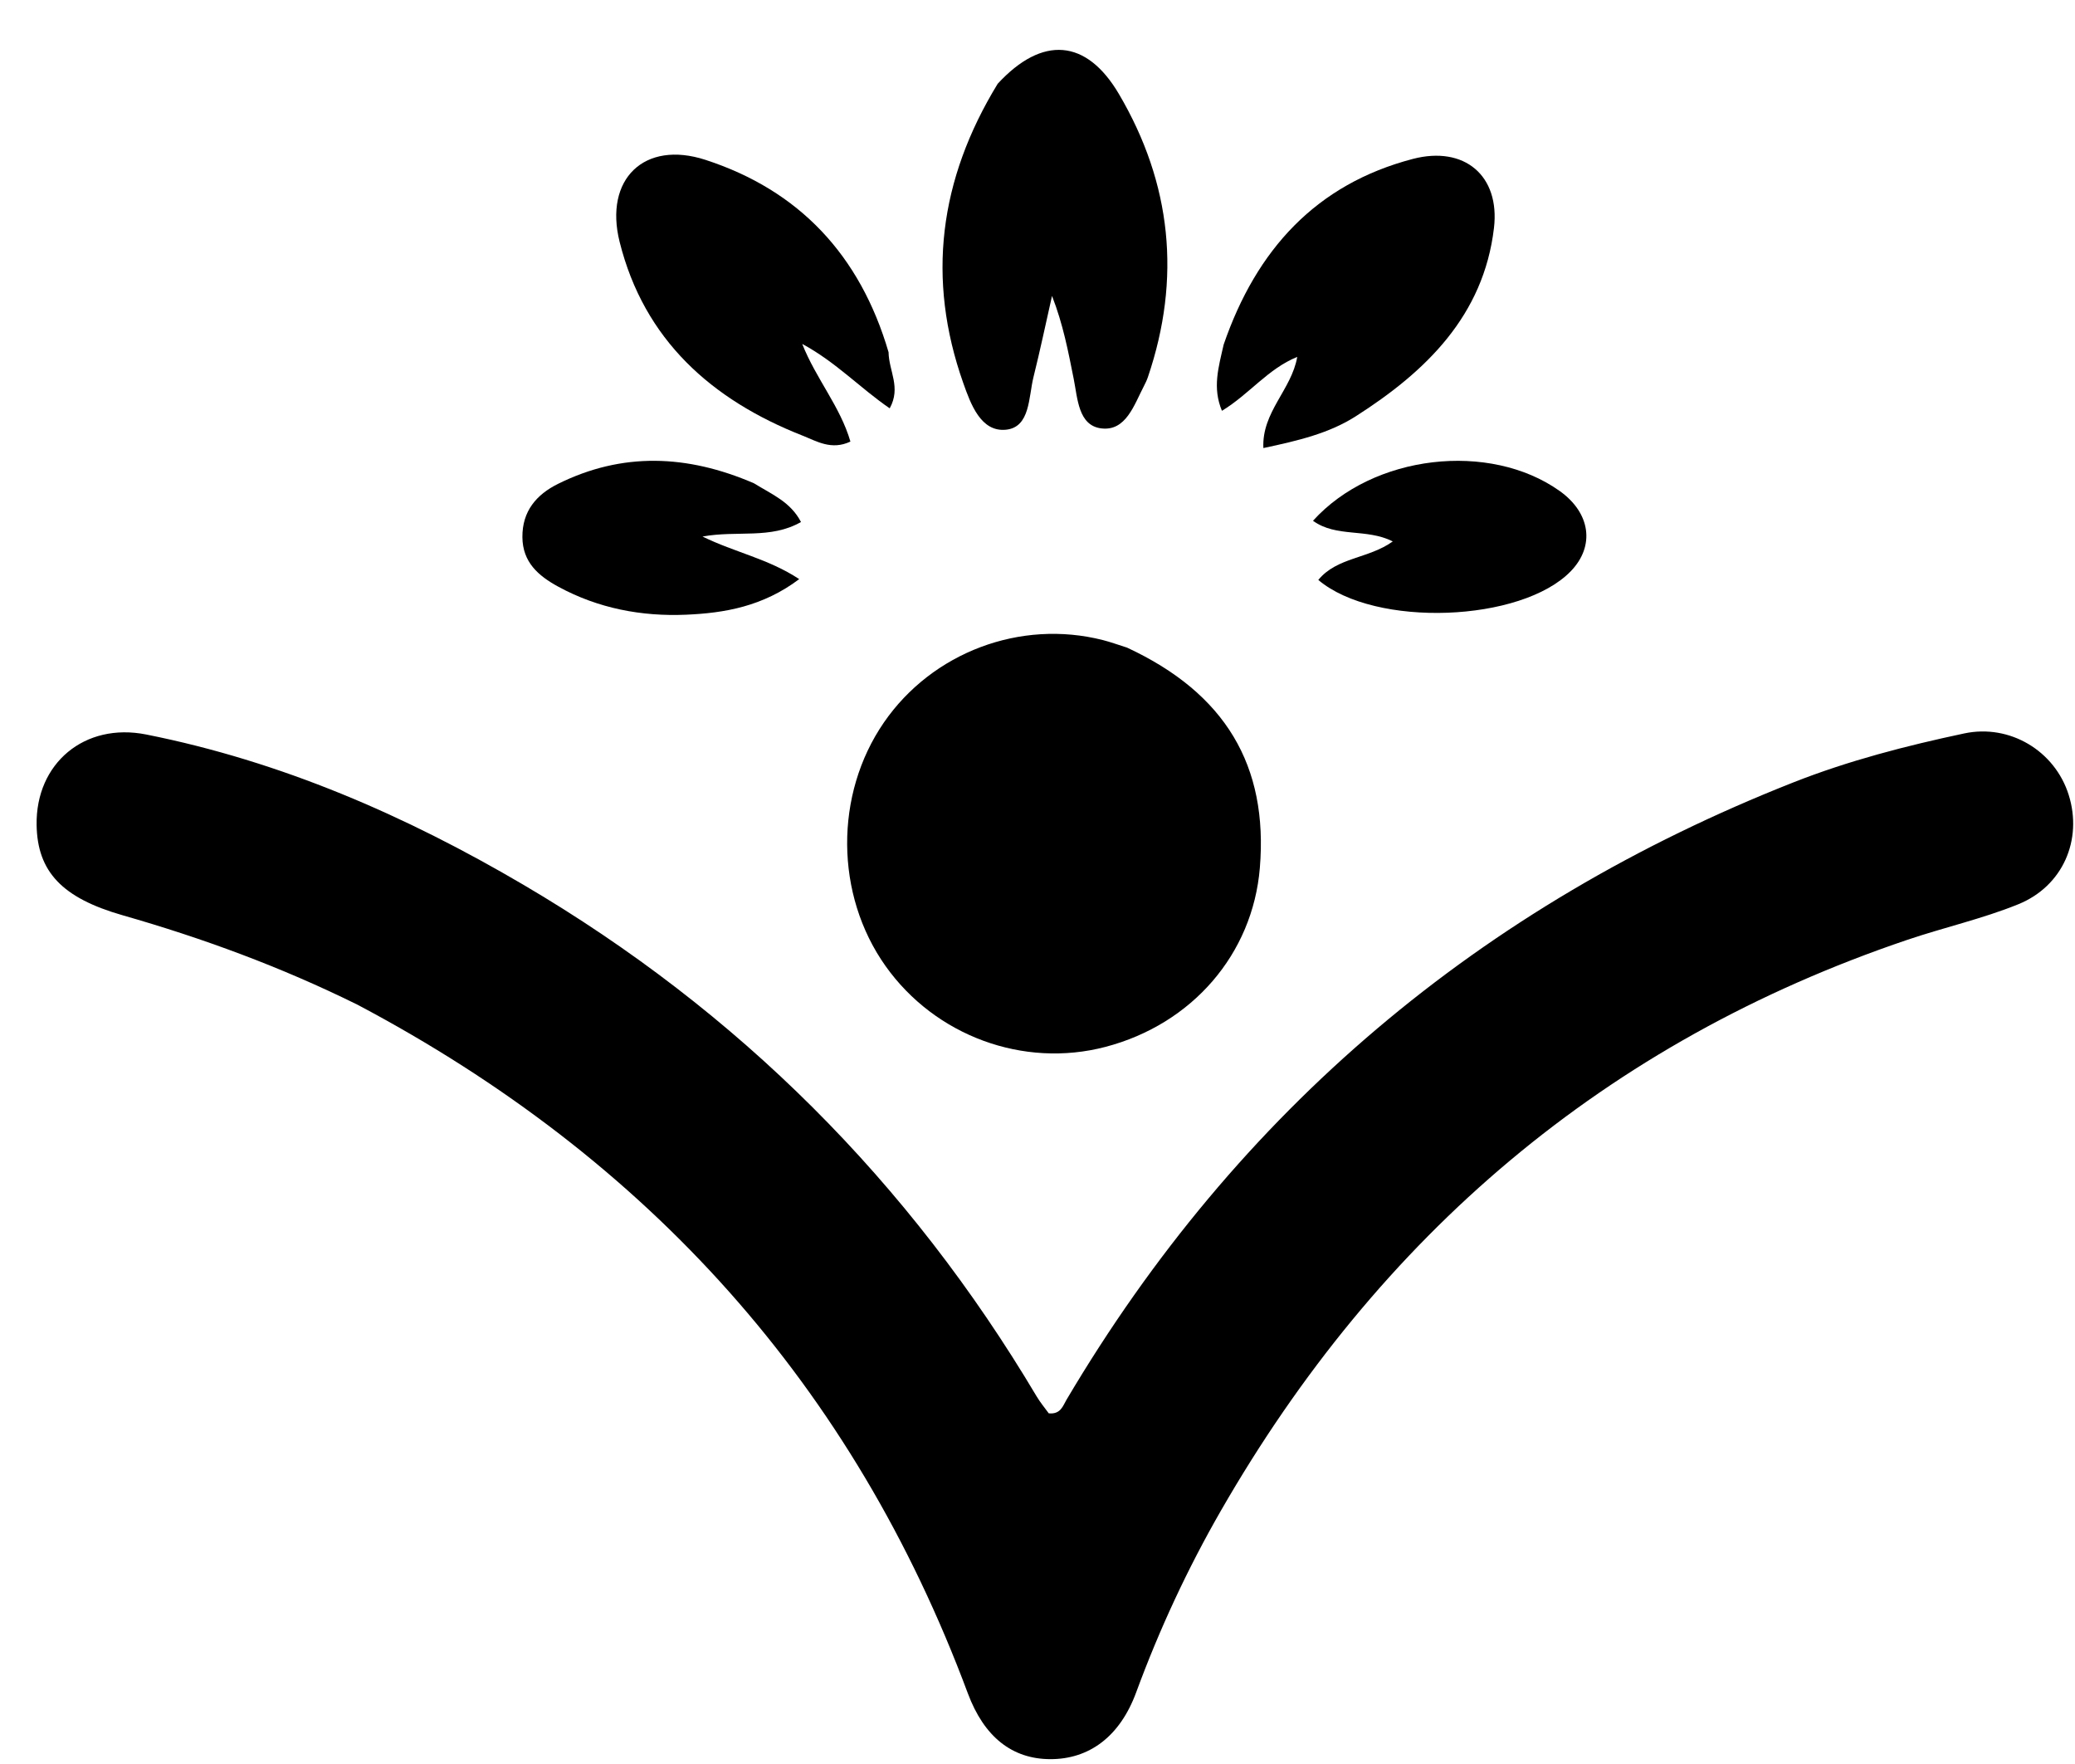 <svg version="1.1" id="Layer_1" xmlns="http://www.w3.org/2000/svg" xmlns:xlink="http://www.w3.org/1999/xlink" x="0px" y="0px"
	 width="100%" viewBox="0 0 320 272" enable-background="new 0 0 320 272" xml:space="preserve">
<path fill="#000000" opacity="1" stroke="none" 
	d="
M55.138,154.925 
	C43.278,149.066 31.262,144.663 18.911,141.13 
	C9.582,138.461 5.763,134.412 5.646,127.21 
	C5.492,117.709 13.032,111.361 22.549,113.256 
	C43.355,117.399 62.543,125.743 80.728,136.433 
	C113.858,155.907 140.209,182.251 159.853,215.294 
	C160.432,216.268 161.172,217.147 161.737,217.93 
	C163.573,218.111 163.917,216.776 164.468,215.845 
	C190.873,171.209 228.382,139.65 276.551,120.649 
	C285.092,117.28 293.961,114.994 302.919,113.091 
	C309.96,111.594 316.896,115.788 319.028,122.568 
	C321.196,129.465 318.161,136.638 311.227,139.444 
	C305.697,141.683 299.803,143.002 294.135,144.92 
	C247.571,160.672 212.678,190.522 188.293,232.923 
	C183.145,241.875 178.792,251.241 175.214,260.962 
	C172.711,267.765 167.966,271.278 161.944,271.252 
	C156.141,271.227 151.785,267.887 149.252,261.091 
	C131.595,213.71 100.018,178.669 55.138,154.925 
z"/>
<path fill="#000000" opacity="1" stroke="none" 
	d="
M173.805,99.857 
	C188.971,106.903 195.598,118.059 194.289,133.835 
	C193.186,147.109 183.851,157.924 170.473,161.426 
	C157.822,164.738 144.211,159.732 136.563,148.954 
	C128.767,137.968 128.663,122.516 136.309,111.408 
	C143.758,100.587 157.377,95.457 170.098,98.7 
	C171.224,98.987 172.321,99.385 173.805,99.857 
z"/>
<path fill="#000000" opacity="1" stroke="none" 
	d="
M153.863,12.913 
	C160.752,5.454 167.548,5.981 172.566,14.512 
	C180.676,28.301 182.195,42.921 177.027,58.144 
	C176.867,58.615 176.65,59.07 176.42,59.511 
	C174.897,62.438 173.632,66.533 169.827,66.054 
	C166.296,65.61 166.192,61.465 165.585,58.426 
	C164.745,54.223 163.952,50.01 162.239,45.631 
	C161.294,49.799 160.418,53.983 159.384,58.129 
	C158.611,61.225 158.892,65.88 155.141,66.259 
	C151.258,66.651 149.693,62.285 148.553,59.065 
	C142.872,43.006 144.82,27.706 153.863,12.913 
z"/>
<path fill="#000000" opacity="1" stroke="none" 
	d="
M188.712,53.126 
	C193.766,38.451 203.003,28.398 217.878,24.507 
	C225.821,22.429 231.348,27.076 230.395,35.154 
	C228.8,48.69 219.882,57.308 209.049,64.21 
	C204.973,66.807 200.239,67.942 194.834,69.089 
	C194.57,63.529 199.173,60.114 200.058,55.031 
	C195.528,56.872 192.693,60.759 188.444,63.345 
	C186.954,59.792 187.909,56.661 188.712,53.126 
z"/>
<path fill="#000000" opacity="1" stroke="none" 
	d="
M137.031,54.309 
	C137.081,57.25 138.989,59.727 137.208,62.963 
	C132.645,59.835 128.895,55.819 123.716,53.032 
	C125.873,58.472 129.572,62.667 131.149,68.088 
	C128.212,69.473 125.928,68.021 123.783,67.178 
	C109.72,61.651 99.323,52.386 95.555,37.289 
	C93.138,27.611 99.368,21.583 108.792,24.648 
	C123.188,29.33 132.625,39.28 137.031,54.309 
z"/>
<path fill="#000000" opacity="1" stroke="none" 
	d="
M116.262,74.515 
	C119.073,76.251 121.915,77.39 123.526,80.491 
	C118.819,83.185 113.704,81.747 108.339,82.732 
	C113.375,85.197 118.454,86.138 123.253,89.296 
	C117.639,93.52 111.741,94.526 105.837,94.783 
	C98.968,95.082 92.259,93.82 86.092,90.461 
	C83.017,88.786 80.594,86.692 80.563,82.823 
	C80.531,78.825 82.722,76.261 86.065,74.605 
	C95.956,69.707 105.932,70.066 116.262,74.515 
z"/>
<path fill="#000000" opacity="1" stroke="none" 
	d="
M202.484,80.301 
	C211.77,70.041 229.756,68.043 240.527,75.707 
	C245.288,79.094 245.998,84.187 242.251,88.068 
	C234.646,95.946 212.08,96.837 203.305,89.425 
	C206.178,85.904 211.064,86.17 214.792,83.483 
	C210.669,81.42 206.129,82.927 202.484,80.301 
z"/>
</svg>